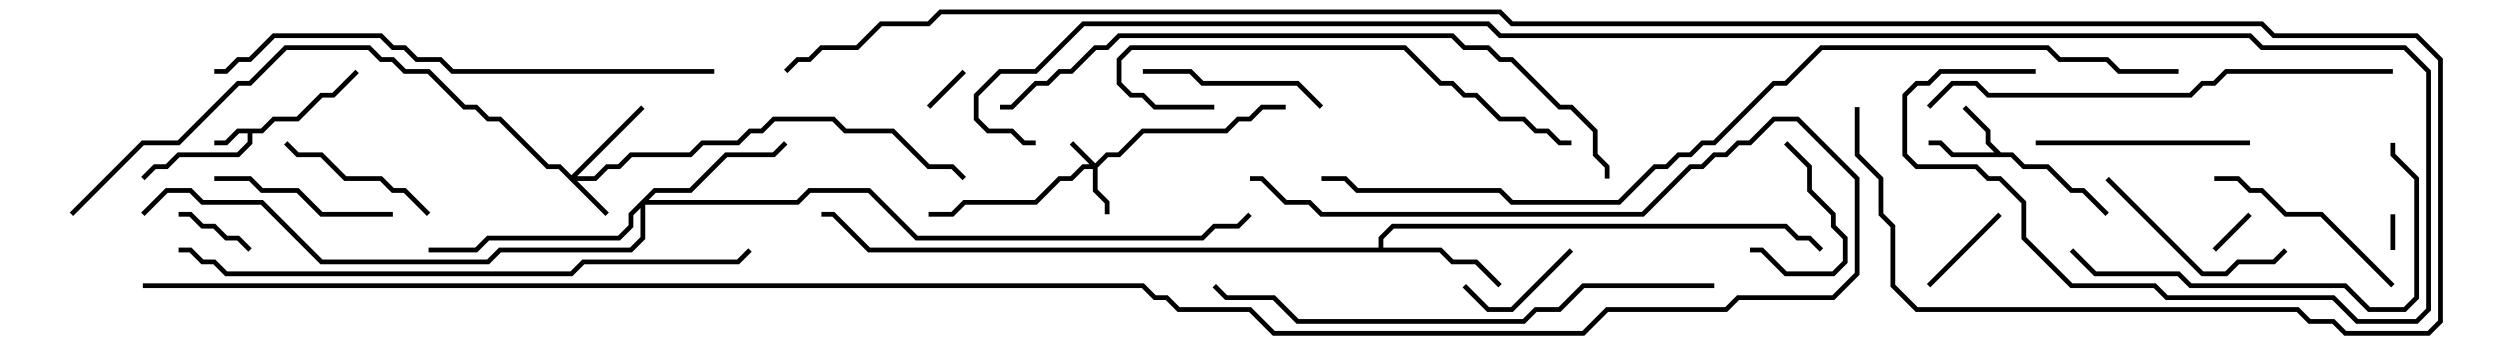 <svg version="1.1" width="105" height="15" xmlns="http://www.w3.org/2000/svg"><path d="M10.959,5.4L11.459,4.9L12.459,4.9L13.459,3.9L13.959,3.9L14.929,2.929L15.071,3.071L14.041,4.1L13.541,4.1L12.541,5.1L11.541,5.1L11.041,5.6L10.6,5.6L10.6,6.041L10.041,6.6L7.541,6.6L7.041,7.1L6.541,7.1L6.071,7.571L5.929,7.429L6.459,6.9L6.959,6.9L7.459,6.4L9.959,6.4L10.4,5.959L10.4,5.6L10.041,5.6L9.541,6.1L9,6.1L9,5.9L9.459,5.9L9.959,5.4z" stroke="none"/><path d="M84.041,6.4L84.541,6.4L85.041,6.9L86.041,6.9L87.041,7.9L87.541,7.9L88.571,8.929L88.429,9.071L87.459,8.1L86.959,8.1L85.959,7.1L84.959,7.1L84.459,6.6L81.959,6.6L81.459,6.1L81,6.1L81,5.9L81.541,5.9L82.041,6.4L83.759,6.4L83.4,6.041L83.4,5.541L82.429,4.571L82.571,4.429L83.6,5.459L83.6,5.959z" stroke="none"/><path d="M57.9,10.4L57.9,9.959L58.459,9.4L75.041,9.4L75.541,9.9L76.041,9.9L76.571,10.429L76.429,10.571L75.959,10.1L75.459,10.1L74.959,9.6L58.541,9.6L58.1,10.041L58.1,10.4L60.541,10.4L61.041,10.9L62.041,10.9L63.071,11.929L62.929,12.071L61.959,11.1L60.959,11.1L60.459,10.6L36.459,10.6L34.959,9.1L34.5,9.1L34.5,8.9L35.041,8.9L36.541,10.4z" stroke="none"/><path d="M46,6.859L46.459,6.4L46.959,6.4L47.959,5.4L51.459,5.4L51.959,4.9L52.459,4.9L52.959,4.4L54,4.4L54,4.6L53.041,4.6L52.541,5.1L52.041,5.1L51.541,5.6L48.041,5.6L47.041,6.6L46.541,6.6L46.1,7.041L46.1,7.959L46.6,8.459L46.6,9L46.4,9L46.4,8.541L45.9,8.041L45.9,7.1L45.541,7.1L45.041,7.6L44.541,7.6L43.541,8.6L40.541,8.6L40.041,9.1L39,9.1L39,8.9L39.959,8.9L40.459,8.4L43.459,8.4L44.459,7.4L44.959,7.4L45.459,6.9L45.759,6.9L44.929,6.071L45.071,5.929z" stroke="none"/><path d="M24,7.359L26.929,4.429L27.071,4.571L24.241,7.4L24.959,7.4L25.459,6.9L25.959,6.9L26.459,6.4L28.959,6.4L29.459,5.9L30.959,5.9L31.459,5.4L31.959,5.4L32.459,4.9L35.041,4.9L35.541,5.4L37.541,5.4L39.041,6.9L40.041,6.9L40.571,7.429L40.429,7.571L39.959,7.1L38.959,7.1L37.459,5.6L35.459,5.6L34.959,5.1L32.541,5.1L32.041,5.6L31.541,5.6L31.041,6.1L29.541,6.1L29.041,6.6L26.541,6.6L26.041,7.1L25.541,7.1L25.041,7.6L24.241,7.6L25.571,8.929L25.429,9.071L23.459,7.1L22.959,7.1L20.959,5.1L20.459,5.1L19.959,4.6L19.459,4.6L17.959,3.1L16.959,3.1L16.459,2.6L15.959,2.6L15.459,2.1L12.041,2.1L10.541,3.6L10.041,3.6L7.541,6.1L6.041,6.1L3.071,9.071L2.929,8.929L5.959,5.9L7.459,5.9L9.959,3.4L10.459,3.4L11.959,1.9L15.541,1.9L16.041,2.4L16.541,2.4L17.041,2.9L18.041,2.9L19.541,4.4L20.041,4.4L20.541,4.9L21.041,4.9L23.041,6.9L23.541,6.9z" stroke="none"/><path d="M27.459,7.9L28.959,7.9L30.459,6.4L32.459,6.4L32.929,5.929L33.071,6.071L32.541,6.6L30.541,6.6L29.041,8.1L27.541,8.1L27.241,8.4L33.459,8.4L33.959,7.9L36.541,7.9L38.541,9.9L50.459,9.9L50.959,9.4L51.959,9.4L52.429,8.929L52.571,9.071L52.041,9.6L51.041,9.6L50.541,10.1L38.459,10.1L36.459,8.1L34.041,8.1L33.541,8.6L27.1,8.6L27.1,10.041L26.541,10.6L21.041,10.6L20.541,11.1L13.459,11.1L10.959,8.6L8.459,8.6L7.959,8.1L7.041,8.1L6.071,9.071L5.929,8.929L6.959,7.9L8.041,7.9L8.541,8.4L11.041,8.4L13.541,10.9L20.459,10.9L20.959,10.4L26.459,10.4L26.9,9.959L26.9,8.741L26.6,9.041L26.6,9.541L26.041,10.1L20.541,10.1L20.041,10.6L18,10.6L18,10.4L19.959,10.4L20.459,9.9L25.959,9.9L26.4,9.459L26.4,8.959z" stroke="none"/><path d="M100.6,10.5L100.4,10.5L100.4,9L100.6,9z" stroke="none"/><path d="M40.429,2.929L40.571,3.071L39.071,4.571L38.929,4.429z" stroke="none"/><path d="M94.429,8.929L94.571,9.071L93.071,10.571L92.929,10.429z" stroke="none"/><path d="M7.5,9.1L7.5,8.9L8.041,8.9L8.541,9.4L9.041,9.4L9.541,9.9L10.041,9.9L10.571,10.429L10.429,10.571L9.959,10.1L9.459,10.1L8.959,9.6L8.459,9.6L7.959,9.1z" stroke="none"/><path d="M83.929,8.929L84.071,9.071L81.071,12.071L80.929,11.929z" stroke="none"/><path d="M74.929,6.071L75.071,5.929L76.1,6.959L76.1,7.959L77.1,8.959L77.1,9.459L77.6,9.959L77.6,11.041L77.041,11.6L74.959,11.6L73.959,10.6L73.5,10.6L73.5,10.4L74.041,10.4L75.041,11.4L76.959,11.4L77.4,10.959L77.4,10.041L76.9,9.541L76.9,9.041L75.9,8.041L75.9,7.041z" stroke="none"/><path d="M61.429,12.071L61.571,11.929L62.541,12.9L63.459,12.9L65.929,10.429L66.071,10.571L63.541,13.1L62.459,13.1z" stroke="none"/><path d="M11.929,6.071L12.071,5.929L12.541,6.4L13.541,6.4L14.541,7.4L16.041,7.4L16.541,7.9L17.041,7.9L18.071,8.929L17.929,9.071L16.959,8.1L16.459,8.1L15.959,7.6L14.459,7.6L13.459,6.6L12.459,6.6z" stroke="none"/><path d="M55.571,4.429L55.429,4.571L54.459,3.6L50.459,3.6L49.959,3.1L48,3.1L48,2.9L50.041,2.9L50.541,3.4L54.541,3.4z" stroke="none"/><path d="M16.5,8.9L16.5,9.1L13.459,9.1L12.459,8.1L10.959,8.1L10.459,7.6L9,7.6L9,7.4L10.541,7.4L11.041,7.9L12.541,7.9L13.541,8.9z" stroke="none"/><path d="M95.929,10.429L96.071,10.571L95.541,11.1L94.041,11.1L93.541,11.6L92.459,11.6L88.429,7.571L88.571,7.429L92.541,11.4L93.459,11.4L93.959,10.9L95.459,10.9z" stroke="none"/><path d="M100.571,11.929L100.429,12.071L97.459,9.1L95.959,9.1L94.959,8.1L94.459,8.1L93.959,7.6L93,7.6L93,7.4L94.041,7.4L94.541,7.9L95.041,7.9L96.041,8.9L97.541,8.9z" stroke="none"/><path d="M85.5,6.1L85.5,5.9L94.5,5.9L94.5,6.1z" stroke="none"/><path d="M86.929,10.571L87.071,10.429L88.041,11.4L91.541,11.4L92.041,11.9L98.541,11.9L99.541,12.9L100.959,12.9L101.4,12.459L101.4,7.541L100.4,6.541L100.4,6L100.6,6L100.6,6.459L101.6,7.459L101.6,12.541L101.041,13.1L99.459,13.1L98.459,12.1L91.959,12.1L91.459,11.6L87.959,11.6z" stroke="none"/><path d="M51,4.4L51,4.6L48.459,4.6L47.959,4.1L47.459,4.1L46.9,3.541L46.9,2.459L47.459,1.9L59.041,1.9L60.541,3.4L61.041,3.4L61.541,3.9L62.041,3.9L63.041,4.9L64.041,4.9L64.541,5.4L65.041,5.4L65.541,5.9L66,5.9L66,6.1L65.459,6.1L64.959,5.6L64.459,5.6L63.959,5.1L62.959,5.1L61.959,4.1L61.459,4.1L60.959,3.6L60.459,3.6L58.959,2.1L47.541,2.1L47.1,2.541L47.1,3.459L47.541,3.9L48.041,3.9L48.541,4.4z" stroke="none"/><path d="M100.5,2.9L100.5,3.1L93.541,3.1L93.041,3.6L92.541,3.6L92.041,4.1L83.459,4.1L82.959,3.6L82.041,3.6L81.071,4.571L80.929,4.429L81.959,3.4L83.041,3.4L83.541,3.9L91.959,3.9L92.459,3.4L92.959,3.4L93.459,2.9z" stroke="none"/><path d="M72,11.9L72,12.1L66.541,12.1L65.541,13.1L64.541,13.1L64.041,13.6L54.459,13.6L53.459,12.6L51.459,12.6L50.929,12.071L51.071,11.929L51.541,12.4L53.541,12.4L54.541,13.4L63.959,13.4L64.459,12.9L65.459,12.9L66.459,11.9z" stroke="none"/><path d="M30,2.9L30,3.1L18.959,3.1L18.459,2.6L17.459,2.6L16.959,2.1L16.459,2.1L15.959,1.6L11.541,1.6L10.541,2.6L10.041,2.6L9.541,3.1L9,3.1L9,2.9L9.459,2.9L9.959,2.4L10.459,2.4L11.459,1.4L16.041,1.4L16.541,1.9L17.041,1.9L17.541,2.4L18.541,2.4L19.041,2.9z" stroke="none"/><path d="M7.5,10.6L7.5,10.4L8.041,10.4L8.541,10.9L9.041,10.9L9.541,11.4L23.959,11.4L24.459,10.9L30.959,10.9L31.429,10.429L31.571,10.571L31.041,11.1L24.541,11.1L24.041,11.6L9.459,11.6L8.959,11.1L8.459,11.1L7.959,10.6z" stroke="none"/><path d="M42,4.6L42,4.4L42.459,4.4L43.459,3.4L43.959,3.4L44.459,2.9L44.959,2.9L45.959,1.9L46.459,1.9L46.959,1.4L61.041,1.4L61.541,1.9L62.541,1.9L63.041,2.4L63.541,2.4L65.541,4.4L66.041,4.4L67.1,5.459L67.1,6.459L67.6,6.959L67.6,7.5L67.4,7.5L67.4,7.041L66.9,6.541L66.9,5.541L65.959,4.6L65.459,4.6L63.459,2.6L62.959,2.6L62.459,2.1L61.459,2.1L60.959,1.6L47.041,1.6L46.541,2.1L46.041,2.1L45.041,3.1L44.541,3.1L44.041,3.6L43.541,3.6L42.541,4.6z" stroke="none"/><path d="M91.5,2.9L91.5,3.1L88.959,3.1L88.459,2.6L86.459,2.6L85.959,2.1L76.541,2.1L75.041,3.6L74.541,3.6L72.041,6.1L71.541,6.1L71.041,6.6L70.541,6.6L70.041,7.1L69.541,7.1L68.041,8.6L63.459,8.6L62.959,8.1L56.959,8.1L56.459,7.6L55.5,7.6L55.5,7.4L56.541,7.4L57.041,7.9L63.041,7.9L63.541,8.4L67.959,8.4L69.459,6.9L69.959,6.9L70.459,6.4L70.959,6.4L71.459,5.9L71.959,5.9L74.459,3.4L74.959,3.4L76.459,1.9L86.041,1.9L86.541,2.4L88.541,2.4L89.041,2.9z" stroke="none"/><path d="M85.5,2.9L85.5,3.1L81.541,3.1L81.041,3.6L80.541,3.6L80.1,4.041L80.1,6.459L80.541,6.9L83.041,6.9L83.541,7.4L84.041,7.4L85.1,8.459L85.1,9.959L87.041,11.9L90.541,11.9L91.041,12.4L98.041,12.4L99.041,13.4L101.459,13.4L101.9,12.959L101.9,3.041L100.959,2.1L94.959,2.1L94.459,1.6L62.959,1.6L62.459,1.1L45.541,1.1L43.541,3.1L42.041,3.1L41.1,4.041L41.1,4.959L41.541,5.4L42.541,5.4L43.041,5.9L43.5,5.9L43.5,6.1L42.959,6.1L42.459,5.6L41.459,5.6L40.9,5.041L40.9,3.959L41.959,2.9L43.459,2.9L45.459,0.9L62.541,0.9L63.041,1.4L94.541,1.4L95.041,1.9L101.041,1.9L102.1,2.959L102.1,13.041L101.541,13.6L98.959,13.6L97.959,12.6L90.959,12.6L90.459,12.1L86.959,12.1L84.9,10.041L84.9,8.541L83.959,7.6L83.459,7.6L82.959,7.1L80.459,7.1L79.9,6.541L79.9,3.959L80.459,3.4L80.959,3.4L81.459,2.9z" stroke="none"/><path d="M77.9,4.5L78.1,4.5L78.1,6.459L79.1,7.459L79.1,8.959L79.6,9.459L79.6,11.959L80.541,12.9L96.541,12.9L97.041,13.4L98.041,13.4L98.541,13.9L101.959,13.9L102.4,13.459L102.4,2.541L101.459,1.6L95.459,1.6L94.959,1.1L63.459,1.1L62.959,0.6L39.541,0.6L39.041,1.1L37.041,1.1L36.041,2.1L34.541,2.1L34.041,2.6L33.541,2.6L33.071,3.071L32.929,2.929L33.459,2.4L33.959,2.4L34.459,1.9L35.959,1.9L36.959,0.9L38.959,0.9L39.459,0.4L63.041,0.4L63.541,0.9L95.041,0.9L95.541,1.4L101.541,1.4L102.6,2.459L102.6,13.541L102.041,14.1L98.459,14.1L97.959,13.6L96.959,13.6L96.459,13.1L80.459,13.1L79.4,12.041L79.4,9.541L78.9,9.041L78.9,7.541L77.9,6.541z" stroke="none"/><path d="M6,12.1L6,11.9L48.041,11.9L48.541,12.4L49.041,12.4L49.541,12.9L52.541,12.9L53.541,13.9L66.459,13.9L67.459,12.9L72.459,12.9L72.959,12.4L76.959,12.4L77.9,11.459L77.9,7.541L75.459,5.1L74.541,5.1L73.541,6.1L73.041,6.1L72.541,6.6L72.041,6.6L71.541,7.1L71.041,7.1L69.041,9.1L55.459,9.1L54.959,8.6L53.959,8.6L52.959,7.6L52.5,7.6L52.5,7.4L53.041,7.4L54.041,8.4L55.041,8.4L55.541,8.9L68.959,8.9L70.959,6.9L71.459,6.9L71.959,6.4L72.459,6.4L72.959,5.9L73.459,5.9L74.459,4.9L75.541,4.9L78.1,7.459L78.1,11.541L77.041,12.6L73.041,12.6L72.541,13.1L67.541,13.1L66.541,14.1L53.459,14.1L52.459,13.1L49.459,13.1L48.959,12.6L48.459,12.6L47.959,12.1z" stroke="none"/></svg>
